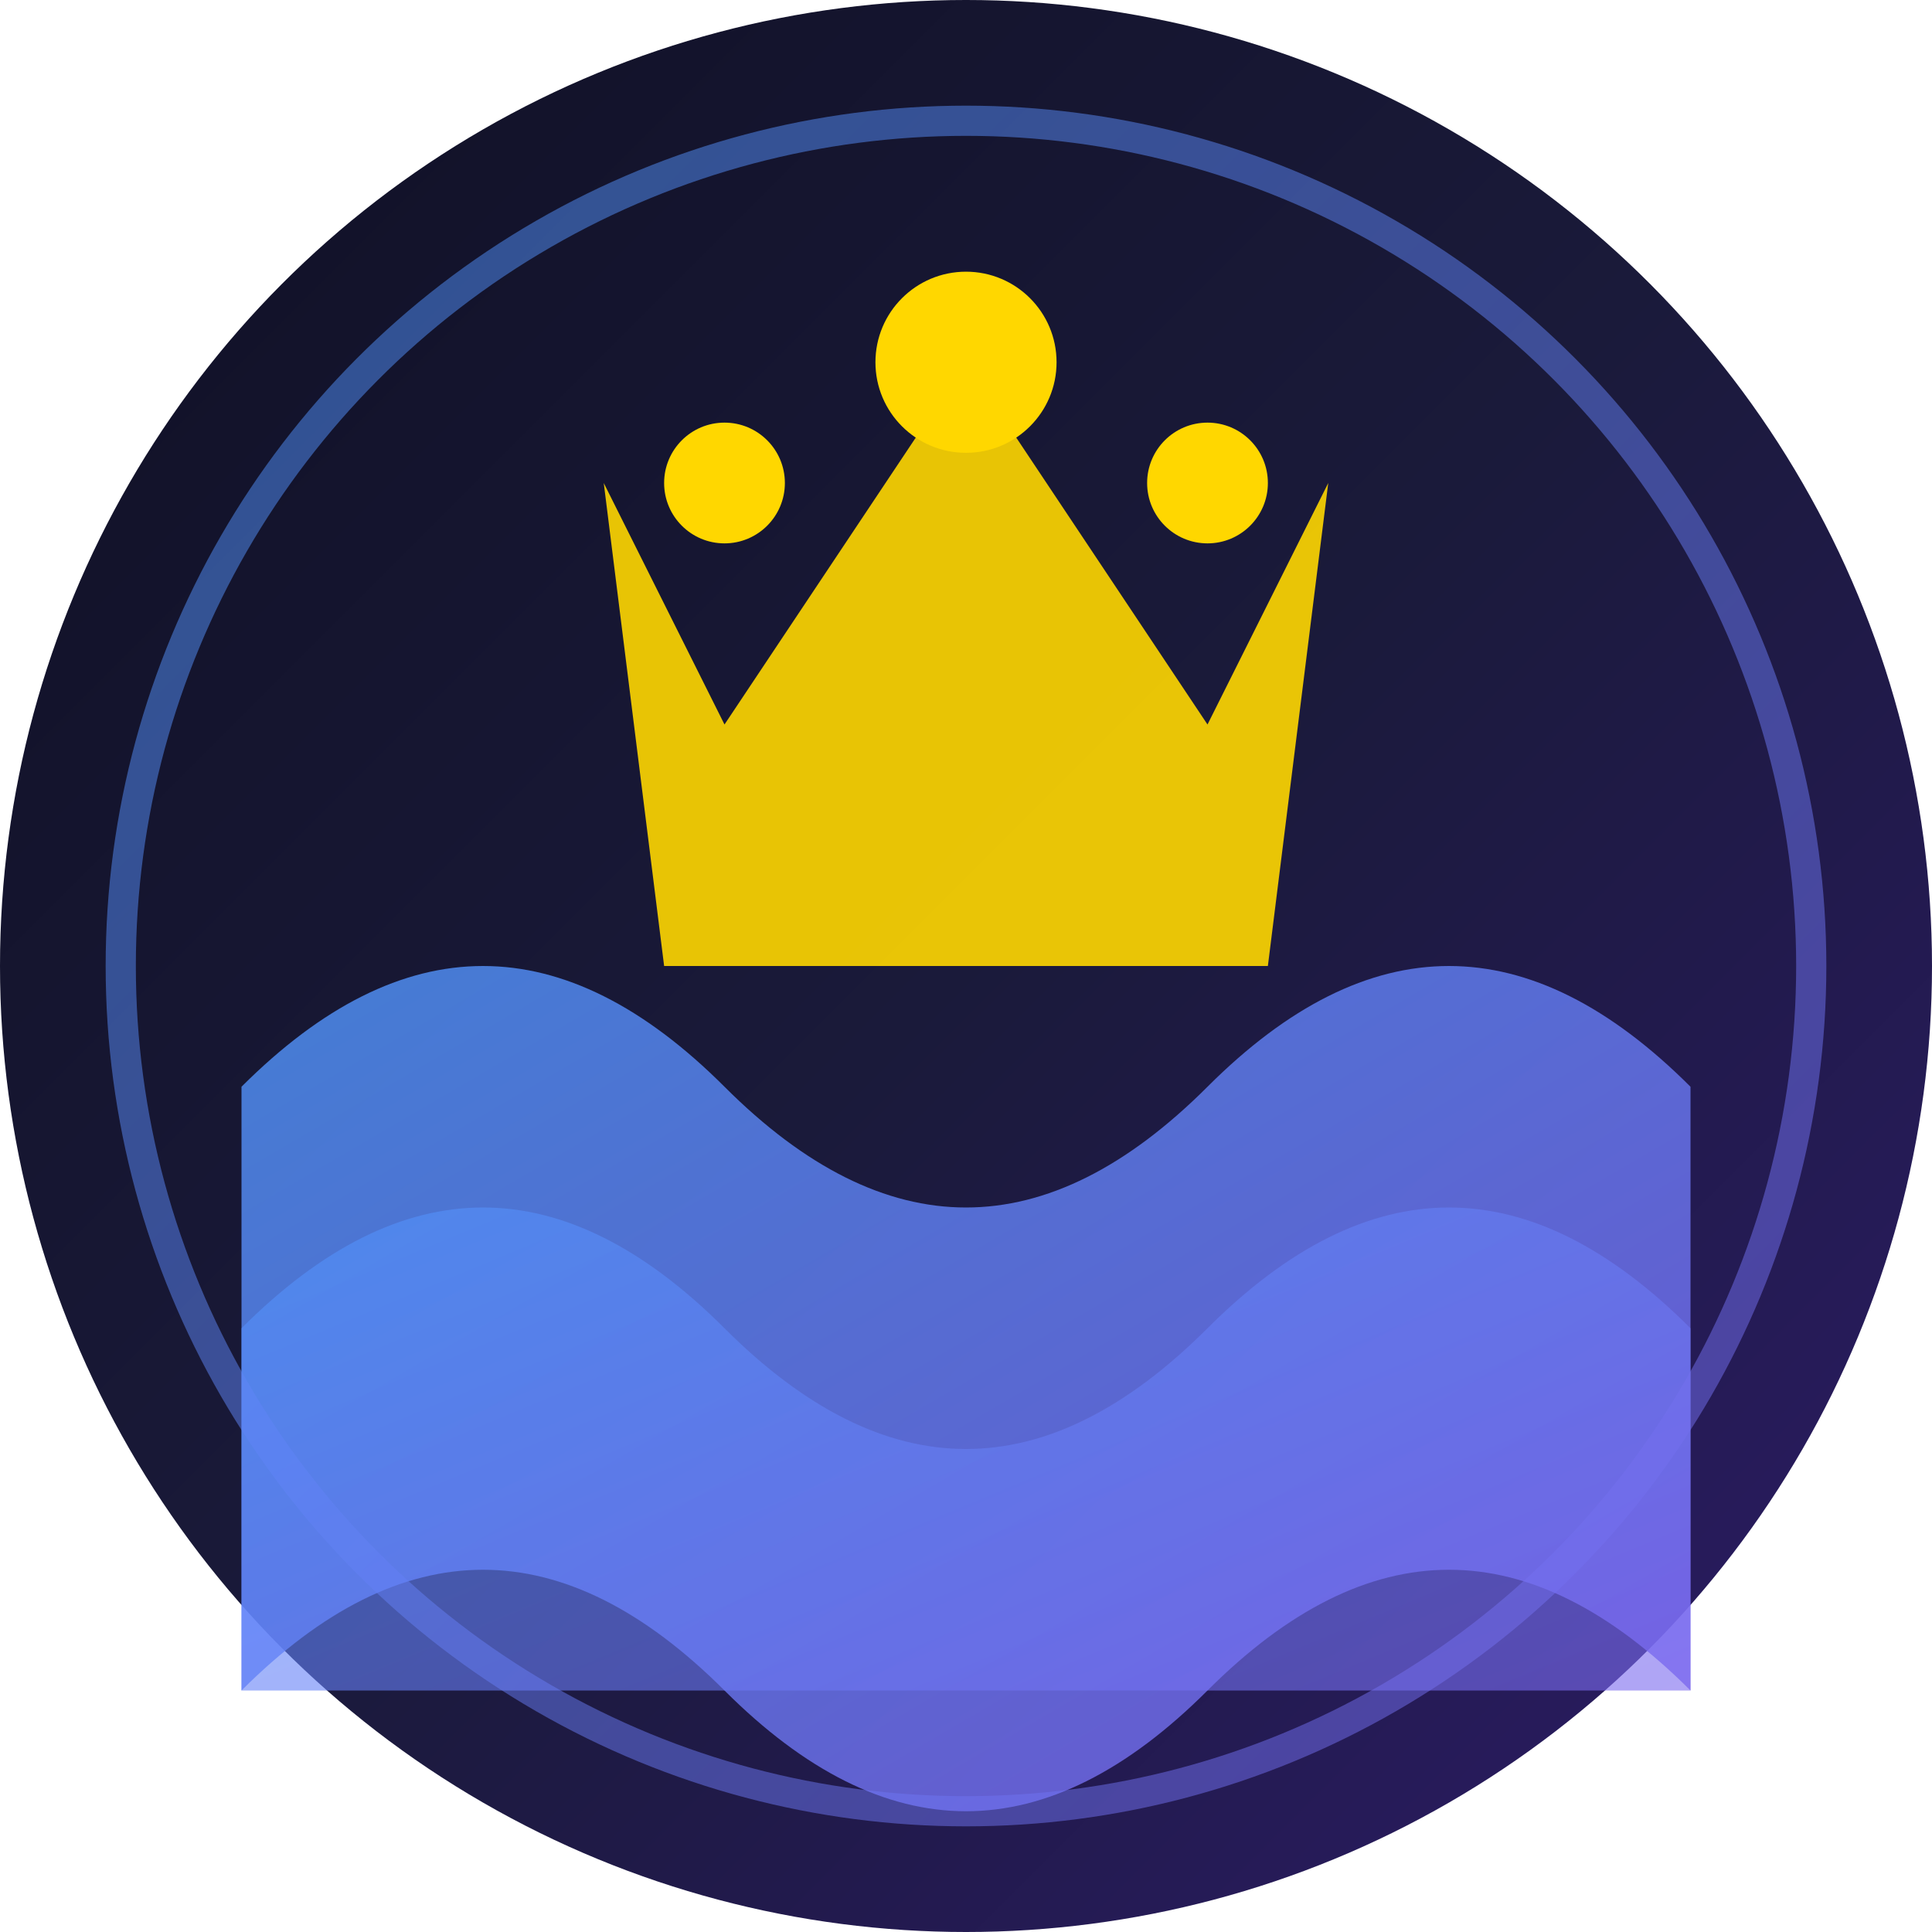 <svg width="32" height="32" viewBox="0 0 32 32" xmlns="http://www.w3.org/2000/svg">
  <defs>
    <linearGradient id="wave-gradient" x1="0%" y1="0%" x2="100%" y2="100%">
      <stop offset="0%" style="stop-color:#4c9aff;stop-opacity:1" />
      <stop offset="100%" style="stop-color:#7b68ee;stop-opacity:1" />
    </linearGradient>
    <linearGradient id="bg-gradient" x1="0%" y1="0%" x2="100%" y2="100%">
      <stop offset="0%" style="stop-color:#0f0f23;stop-opacity:1" />
      <stop offset="50%" style="stop-color:#1a1a3a;stop-opacity:1" />
      <stop offset="100%" style="stop-color:#2d1b69;stop-opacity:1" />
    </linearGradient>
  </defs>
  
  <!-- Background Circle -->
  <circle cx="16" cy="16" r="16" fill="url(#bg-gradient)" />
  
  <!-- Wave Pattern -->
  <path d="M4 18 Q8 14 12 18 T20 18 T28 18 V28 Q24 24 20 28 T12 28 T4 28 Z" fill="url(#wave-gradient)" opacity="0.8" />
  <path d="M4 22 Q8 18 12 22 T20 22 T28 22 V28 H4 Z" fill="url(#wave-gradient)" opacity="0.6" />
  
  <!-- Crown Symbol (representing guild leadership) -->
  <path d="M10 8 L12 12 L16 6 L20 12 L22 8 L21 16 L11 16 Z" fill="#ffd700" opacity="0.9" />
  <circle cx="16" cy="6" r="1.5" fill="#ffd700" />
  <circle cx="12" cy="8" r="1" fill="#ffd700" />
  <circle cx="20" cy="8" r="1" fill="#ffd700" />
  
  <!-- Subtle glow effect -->
  <circle cx="16" cy="16" r="14" fill="none" stroke="url(#wave-gradient)" stroke-width="0.5" opacity="0.5" />
</svg>
